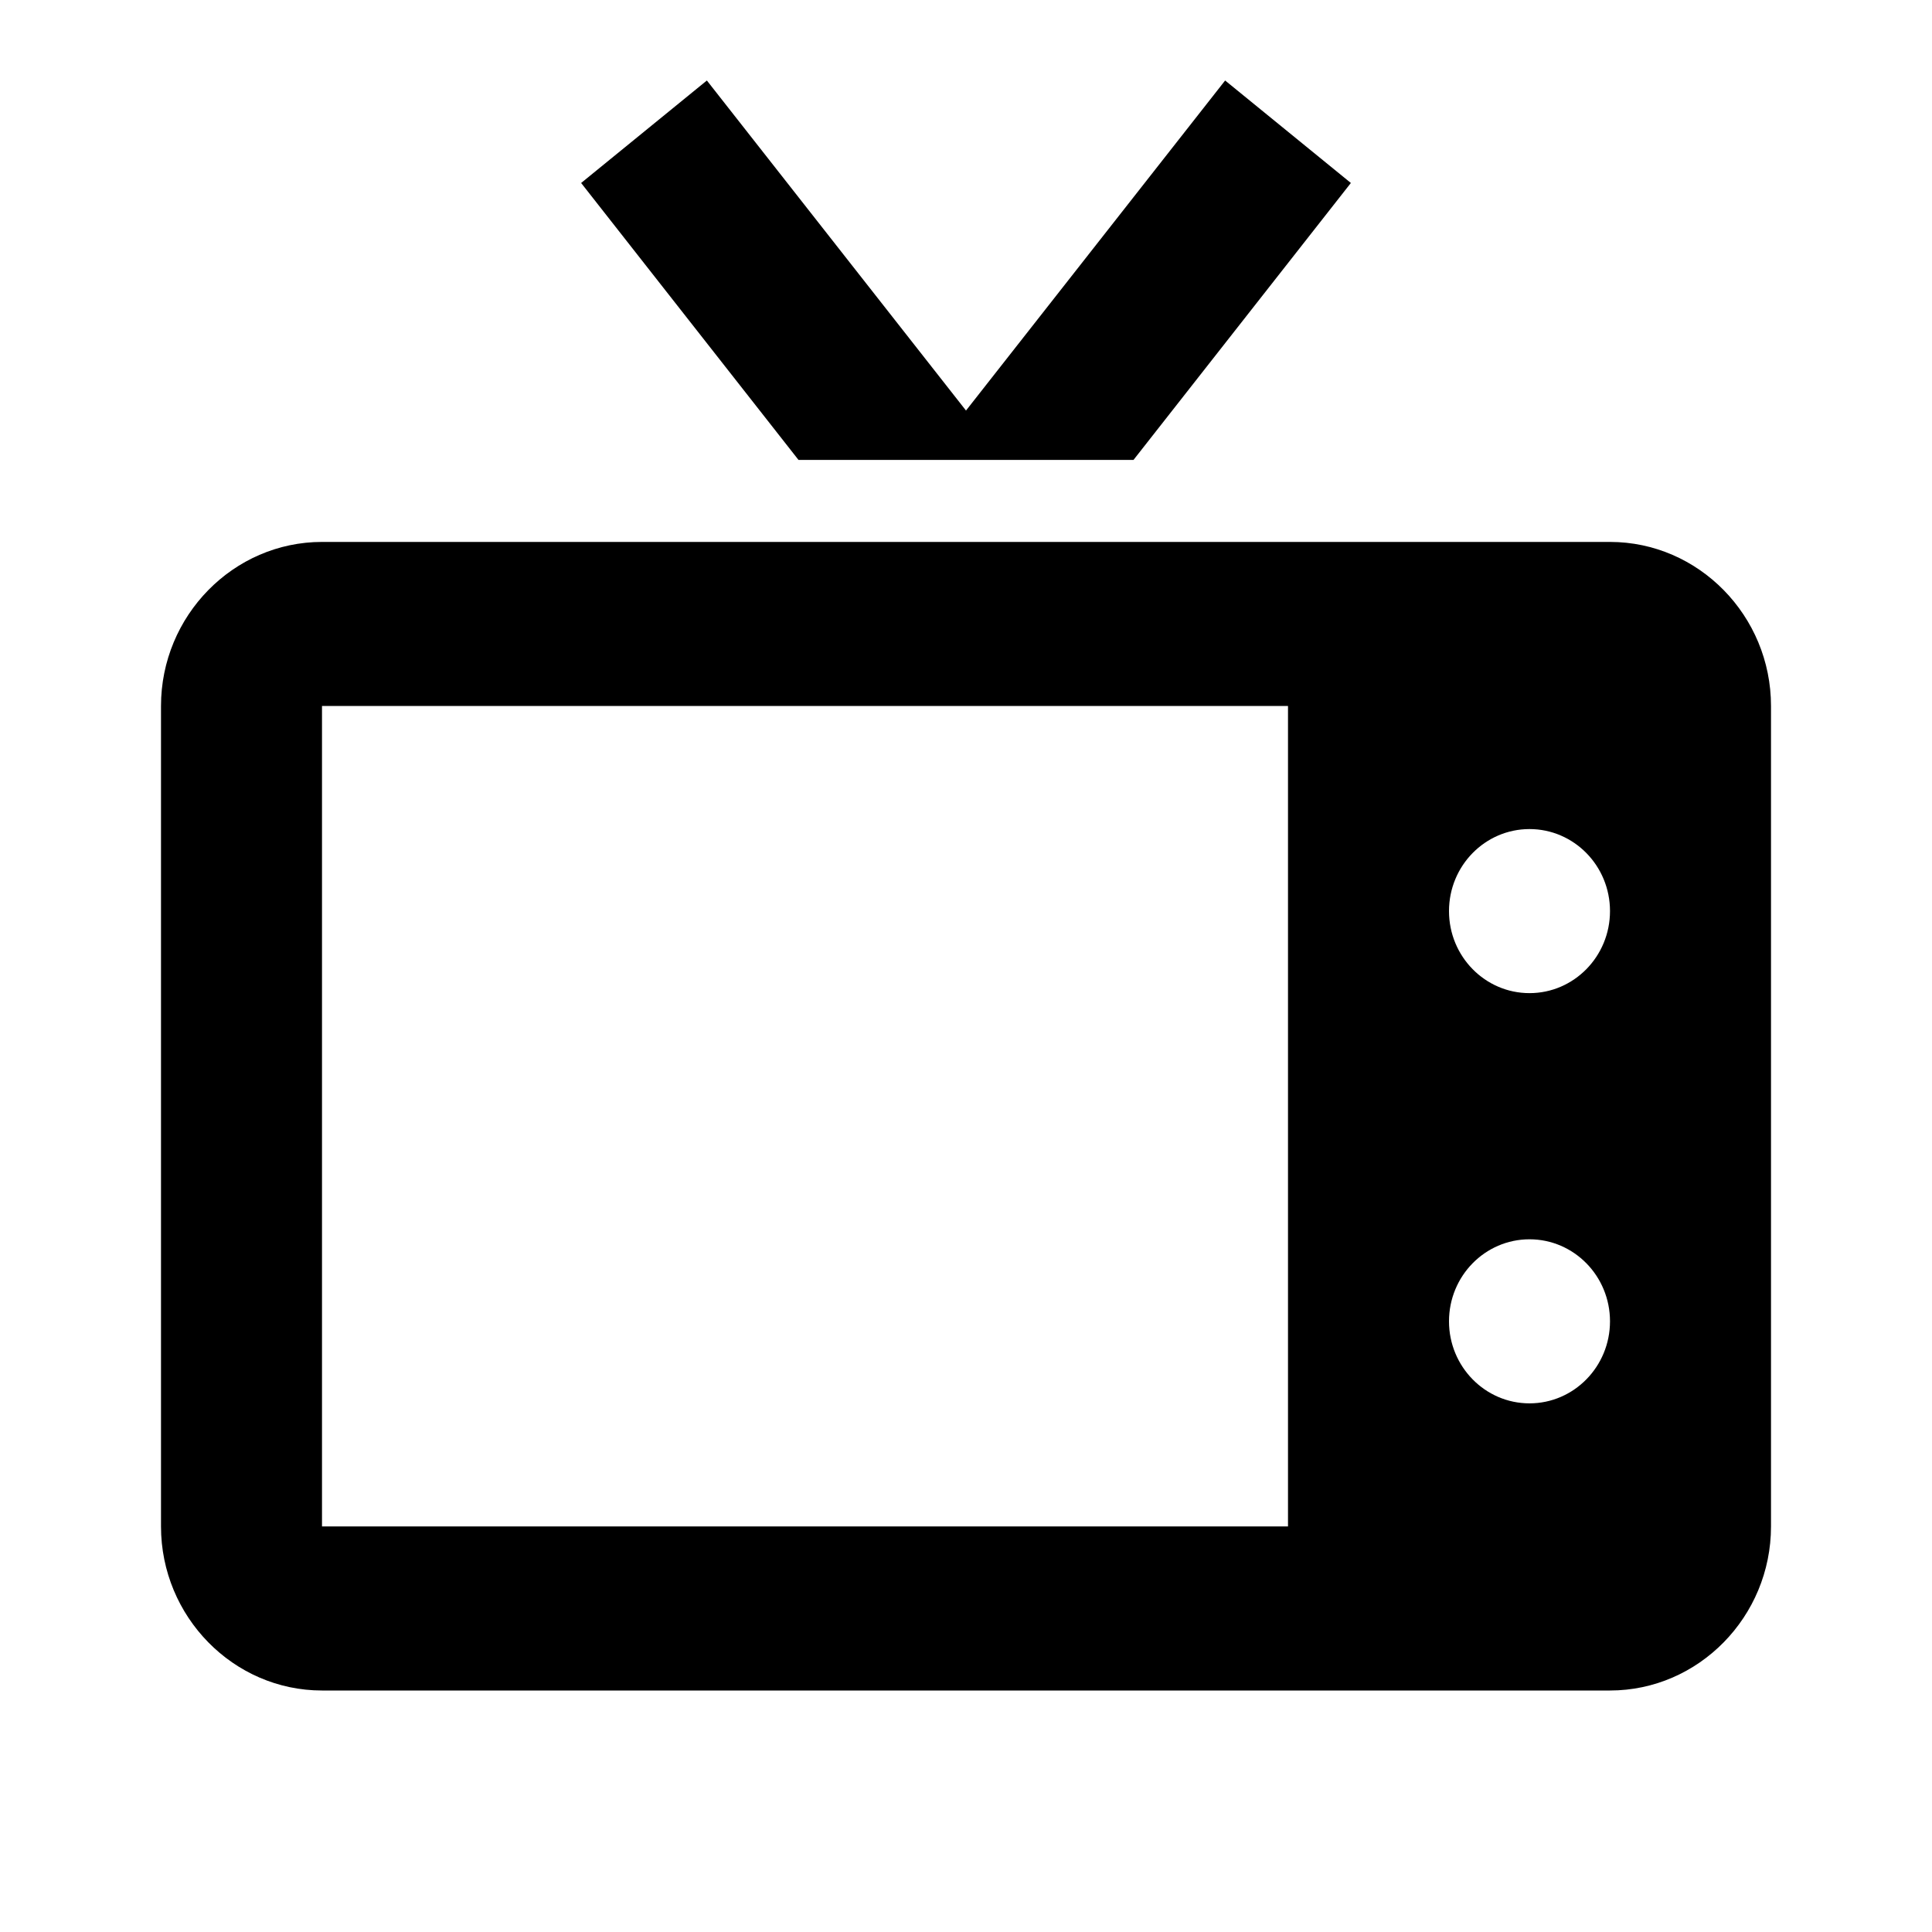 <svg xmlns="http://www.w3.org/2000/svg" aria-hidden="false" width="20" height="20" viewBox="0 0 24 24"><path fill="currentColor" fill-rule="evenodd" clip-rule="evenodd" d="M16.781 2.273L14.081 5.713H9.919L7.219 2.273L8.781 1L12 5.1L15.219 1L16.781 2.273ZM4 6.732H20C21.1 6.732 22 7.649 22 8.77V18.962C22 20.083 21.1 21 20 21H4C2.9 21 2 20.083 2 18.962V8.77C2 7.649 2.9 6.732 4 6.732ZM4 18.962H16V8.77H4V18.962ZM18 16.414C18 16.976 18.448 17.433 19 17.433C19.552 17.433 20 16.976 20 16.414C20 15.851 19.552 15.395 19 15.395C18.448 15.395 18 15.851 18 16.414ZM18 11.318C18 11.881 18.448 12.337 19 12.337C19.552 12.337 20 11.881 20 11.318C20 10.755 19.552 10.299 19 10.299C18.448 10.299 18 10.755 18 11.318Z"></path></svg>
